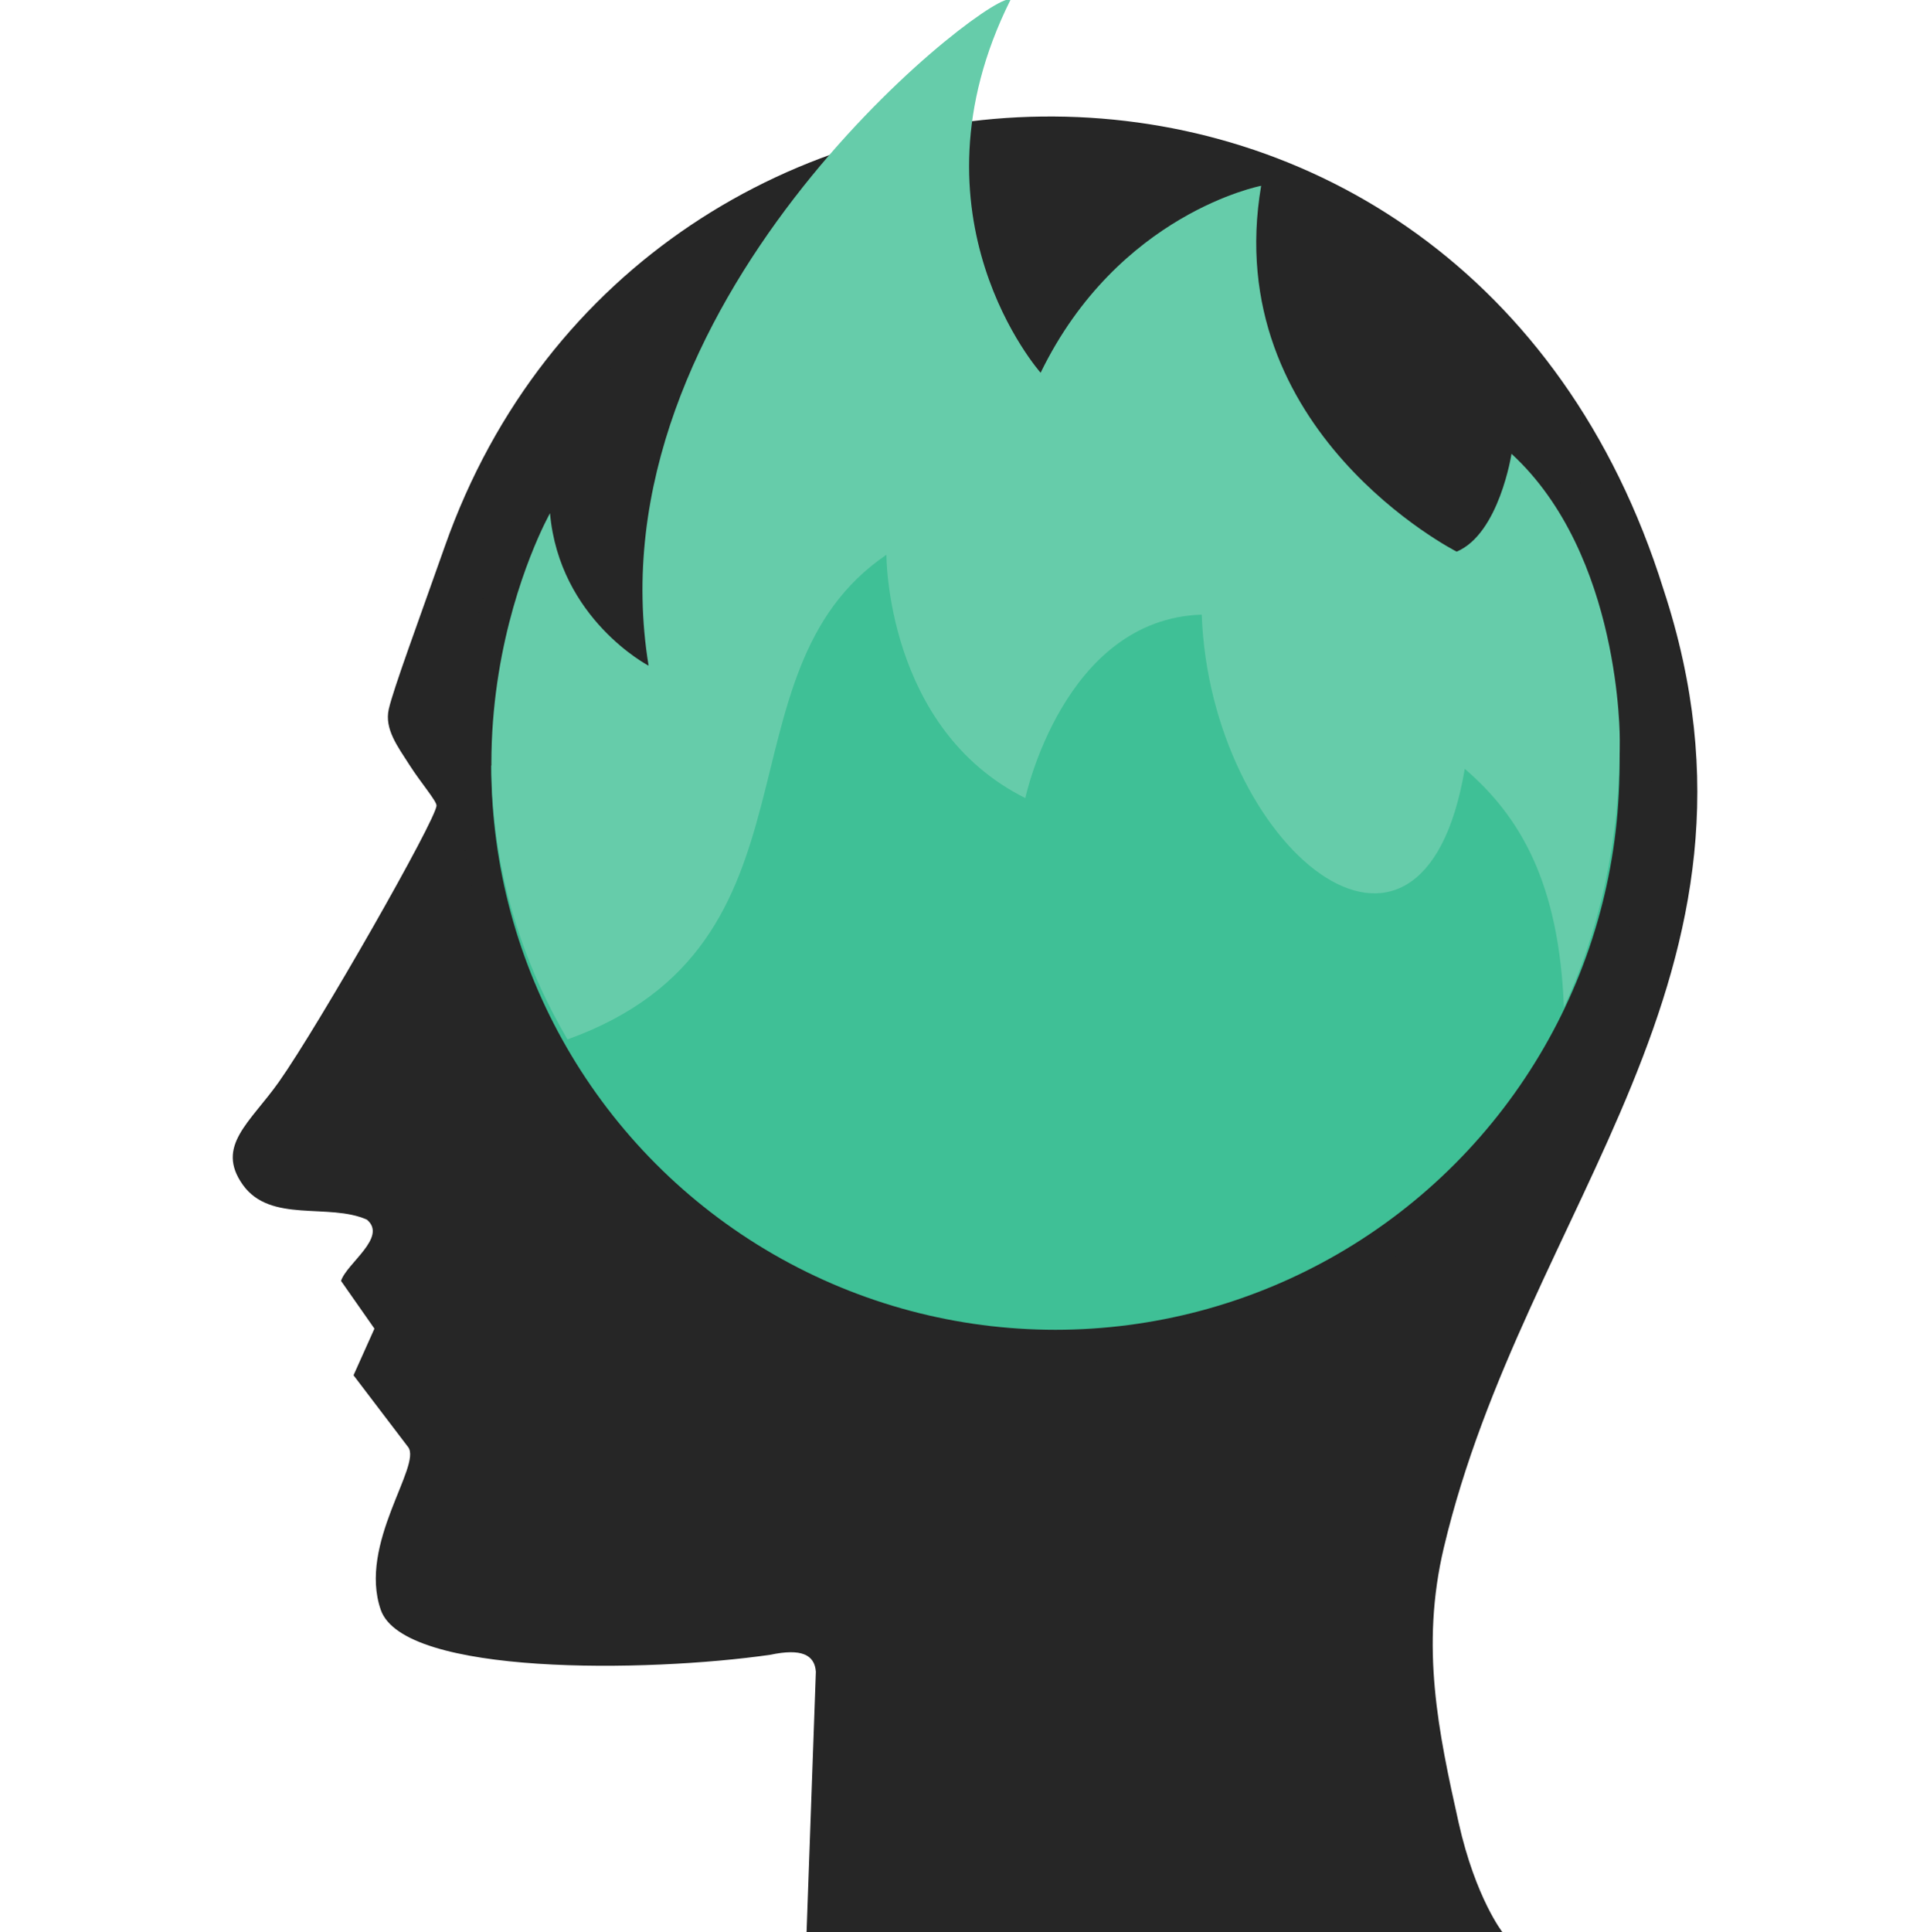<?xml version="1.0" encoding="UTF-8" standalone="no"?>
<!-- Created with Inkscape (http://www.inkscape.org/) -->

<svg
   width="1024"
   height="1025"
   viewBox="0 0 270.933 271.198"
   version="1.1"
   id="svg1"
   xml:space="preserve"
   inkscape:version="1.3.2 (091e20ef0f, 2023-11-25)"
   sodipodi:docname="icons.svg"
   inkscape:export-filename="icon-green.svg"
   inkscape:export-xdpi="24"
   inkscape:export-ydpi="24"
   xmlns:inkscape="http://www.inkscape.org/namespaces/inkscape"
   xmlns:sodipodi="http://sodipodi.sourceforge.net/DTD/sodipodi-0.dtd"
   xmlns="http://www.w3.org/2000/svg"
   xmlns:svg="http://www.w3.org/2000/svg"><sodipodi:namedview
     id="namedview1"
     pagecolor="#505050"
     bordercolor="#eeeeee"
     borderopacity="1"
     inkscape:showpageshadow="0"
     inkscape:pageopacity="0"
     inkscape:pagecheckerboard="0"
     inkscape:deskcolor="#505050"
     inkscape:document-units="mm"
     inkscape:zoom="0.098679843"
     inkscape:cx="2432.1076"
     inkscape:cy="-466.15396"
     inkscape:window-width="1920"
     inkscape:window-height="972"
     inkscape:window-x="0"
     inkscape:window-y="36"
     inkscape:window-maximized="1"
     inkscape:current-layer="layer1" /><defs
     id="defs1"><clipPath
       clipPathUnits="userSpaceOnUse"
       id="clipPath5"><path
         style="fill:#454545;fill-opacity:1;stroke:none;stroke-width:2.117;stroke-linejoin:round;stroke-miterlimit:0;stroke-opacity:1"
         d="m 55.625,143.293 h 40.829 l 15.578,-33.053 15.358,12.102 35.008,-1.87 4.913,19.747 16.827,-9.636 31.252,-0.885 2.675,80.538 -160.046,0.422 z"
         id="path6" /></clipPath><clipPath
       clipPathUnits="userSpaceOnUse"
       id="clipPath13"><rect
         style="fill:#d65a5a;fill-opacity:1;stroke:none;stroke-width:2.117;stroke-linejoin:round;stroke-miterlimit:0;stroke-opacity:1"
         id="rect14"
         width="48.958"
         height="55.928"
         x="-11.9"
         y="343.737" /></clipPath></defs><g
     inkscape:label="Layer 1"
     inkscape:groupmode="layer"
     id="layer1"
     transform="translate(-361.468,-149.566)"><g
       id="g59"
       transform="translate(361.468,149.831)"><g
         id="g48"
         transform="translate(-1.0828142e-6,-271.198)"><path
           style="fill:#262626;fill-opacity:1"
           d="m 8.861,386.134 c -0.032,-0.419 -0.358,-0.577 -1.121,-0.415 -3.031,0.436 -9.011,0.517 -9.574,-1.104 -0.563,-1.622 1.017,-3.548 0.672,-4.001 l -0.671,-0.882 -0.671,-0.882 0.514,-1.146 -0.821,-1.173 c 0.137,-0.432 1.151,-1.076 0.635,-1.506 -0.935,-0.418 -2.372,0.096 -3.05,-0.857 -0.678,-0.954 0.183,-1.53 0.887,-2.527 0.983,-1.392 3.875,-6.462 3.875,-6.792 0,-0.115 -0.388,-0.563 -0.67,-1.005 -0.282,-0.443 -0.613,-0.874 -0.504,-1.361 0.109,-0.487 0.712,-2.113 1.379,-4.005 4.897,-13.888 25.049,-14.63 29.955,1.059 3.123,9.484 -3.408,15.154 -5.399,23.548 -0.579,2.442 -0.133,4.536 0.364,6.763 0.418,1.857 1.084,2.699 1.084,2.699 H 8.632 Z"
           id="path36"
           clip-path="url(#clipPath13)"
           transform="matrix(5.711,0,0,5.711,63.927,-1699.663)"
           sodipodi:nodetypes="cczsccccszsszzssscccc" /><g
           id="g44"
           transform="matrix(0.706,0,0,0.706,-316.083,53.441)"><circle
             style="fill:#262626;fill-opacity:1;stroke:none;stroke-width:3.758;stroke-linejoin:round;stroke-miterlimit:0;stroke-opacity:1"
             id="circle42"
             cx="657.598"
             cy="460.289"
             r="118.594" /><g
             id="g43"><circle
               style="fill:#3fc096;fill-opacity:1;stroke:none;stroke-width:1.913;stroke-linejoin:round;stroke-miterlimit:0;stroke-opacity:1"
               id="circle43"
               cx="135.467"
               cy="143.293"
               r="60.37"
               clip-path="url(#clipPath5)"
               transform="matrix(1.858,0,0,1.858,405.86,194.007)" /><path
               id="path43"
               style="fill:#66ccaa;fill-opacity:1;stroke:none;stroke-width:3.933;stroke-linejoin:round;stroke-miterlimit:0;stroke-opacity:1"
               d="m 648.195,307.954 c -6.559,0.584 -83.262,60.749 -71.517,132.443 0,0 -17.738,-9.258 -19.606,-30.313 0,0 -28.408,50.211 3.476,104.605 52.721,-18.963 28.818,-72.835 63.415,-96.341 0,0 -0.158,34.508 27.614,48.366 0,0 7.598,-35.588 35.082,-36.467 1.66,46.103 43.8,81.09 52.302,30.658 11.08,9.5 18.75,22.744 19.713,47.376 6.584,-14.178 11.145,-31.718 11.108,-53.112 0,0 0.343,-36.774 -21.527,-56.899 0,0 -2.446,15.894 -10.903,19.455 0,0 -47.179,-23.934 -38.876,-72.731 0,0 -28.386,5.416 -43.853,37.165 0,0 -27.501,-30.952 -6.017,-74.072 -0.06,-0.107 -0.199,-0.15 -0.411,-0.132 z" /></g></g></g><rect
         style="fill:#262626;fill-opacity:0;stroke:none;stroke-width:2.117;stroke-linejoin:round;stroke-miterlimit:0;stroke-opacity:1"
         id="rect59"
         width="270.933"
         height="270.933"
         x="7.1207683e-06"
         y="0" /></g></g></svg>
